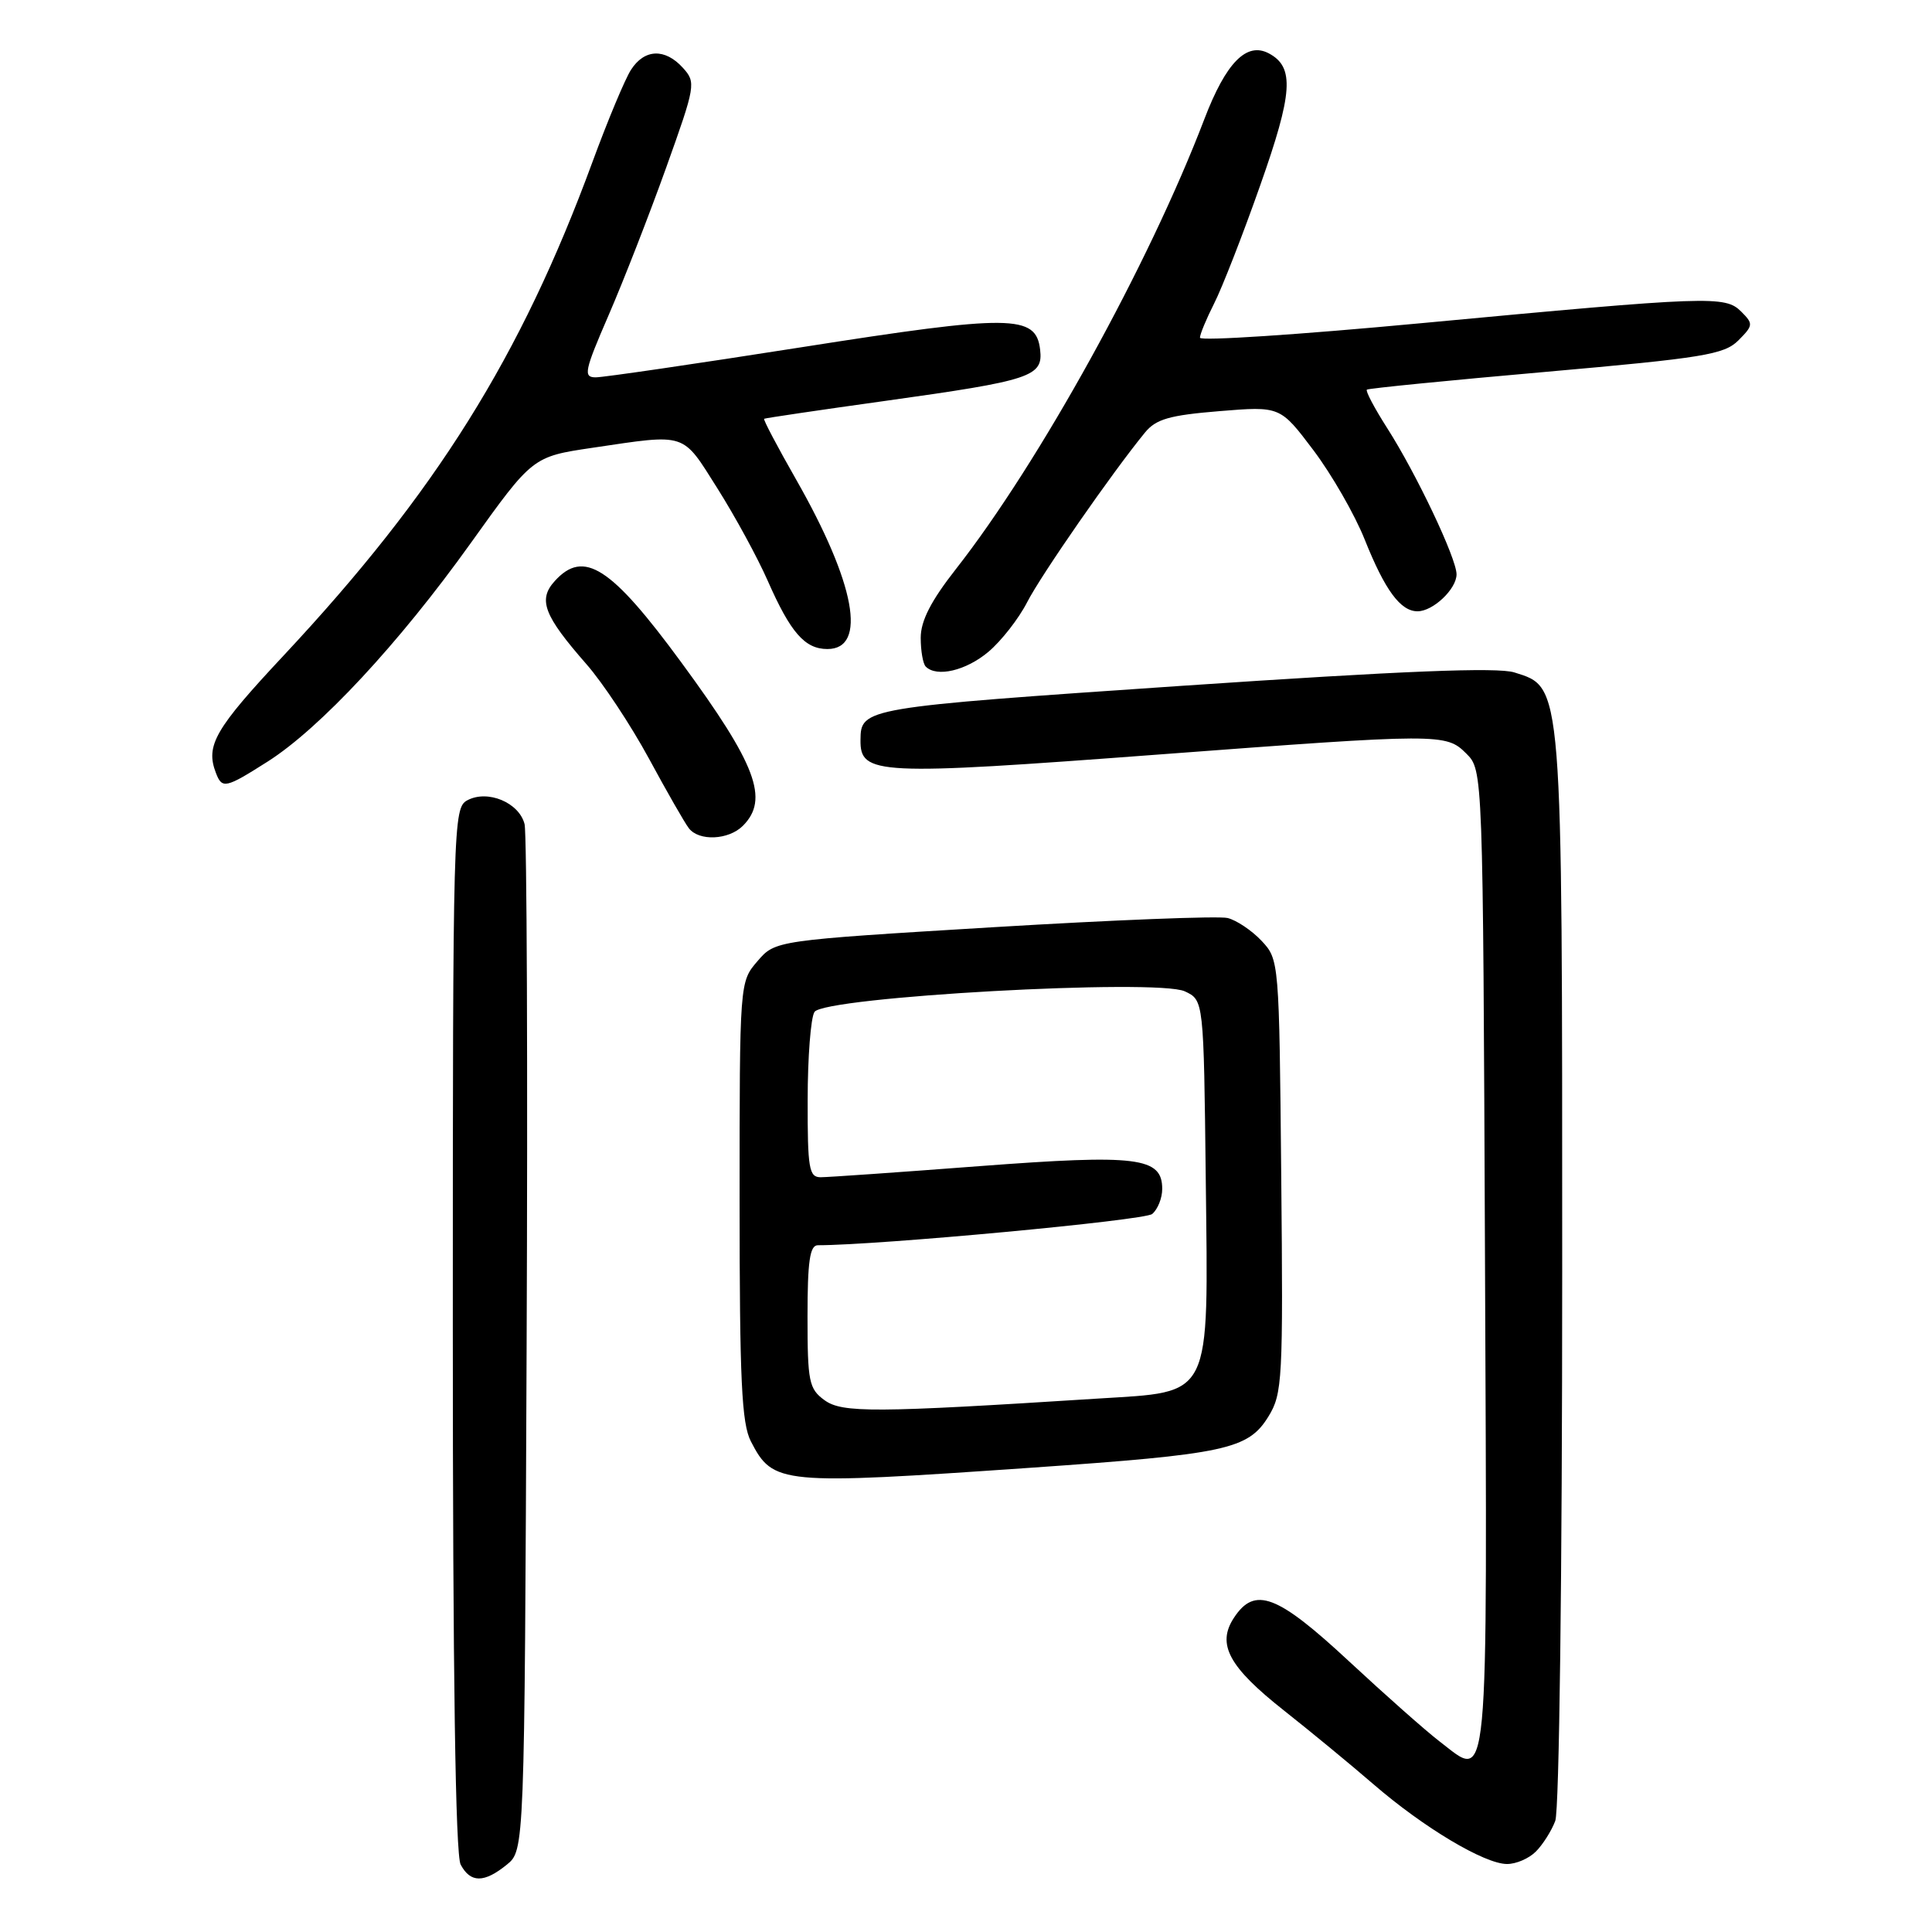 <?xml version="1.0" encoding="UTF-8" standalone="no"?>
<!DOCTYPE svg PUBLIC "-//W3C//DTD SVG 1.1//EN" "http://www.w3.org/Graphics/SVG/1.1/DTD/svg11.dtd" >
<svg xmlns="http://www.w3.org/2000/svg" xmlns:xlink="http://www.w3.org/1999/xlink" version="1.1" viewBox="0 0 256 256">
 <g >
 <path fill="currentColor"
d=" M 67.14 247.09 C 69.50 245.18 69.50 245.18 69.78 178.34 C 69.94 141.58 69.81 110.47 69.51 109.21 C 68.80 106.35 64.62 104.60 61.93 106.04 C 60.05 107.04 60.00 108.87 60.00 176.10 C 60.00 221.77 60.35 245.79 61.04 247.07 C 62.34 249.51 64.14 249.52 67.14 247.09 Z  M 203.51 245.34 C 204.42 244.43 205.58 242.61 206.08 241.28 C 206.61 239.90 207.00 208.69 207.00 168.46 C 207.00 89.96 207.09 91.13 200.66 89.10 C 198.40 88.39 185.92 88.89 156.67 90.87 C 114.36 93.75 114.06 93.80 114.02 98.05 C 113.97 102.69 116.11 102.79 153.50 99.98 C 190.90 97.17 191.61 97.17 194.29 99.85 C 196.50 102.05 196.50 102.05 196.77 167.05 C 197.07 239.03 197.38 235.82 190.74 230.74 C 188.96 229.38 183.56 224.60 178.75 220.13 C 169.23 211.28 166.26 210.15 163.50 214.37 C 161.19 217.88 162.83 220.89 170.17 226.68 C 173.65 229.43 178.97 233.81 182.00 236.43 C 188.63 242.16 196.70 246.98 199.68 246.99 C 200.88 247.00 202.60 246.26 203.51 245.34 Z  M 136.50 194.49 C 162.45 192.69 165.38 192.06 168.07 187.70 C 169.93 184.68 170.03 182.88 169.77 155.83 C 169.50 127.30 169.49 127.15 167.16 124.66 C 165.87 123.29 163.84 121.93 162.66 121.64 C 161.47 121.35 147.50 121.90 131.62 122.86 C 102.73 124.61 102.73 124.61 100.37 127.36 C 98.00 130.11 98.00 130.11 98.00 159.11 C 98.00 182.92 98.27 188.62 99.50 191.00 C 102.45 196.70 103.37 196.78 136.50 194.49 Z  M 98.43 109.43 C 101.95 105.91 100.22 101.31 90.29 87.79 C 80.96 75.07 77.34 72.75 73.50 77.00 C 71.26 79.47 72.06 81.56 77.70 88.00 C 79.87 90.47 83.59 96.10 85.98 100.50 C 88.36 104.90 90.74 109.06 91.28 109.75 C 92.62 111.49 96.54 111.31 98.43 109.43 Z  M 35.44 100.93 C 42.38 96.53 52.86 85.27 62.35 72.00 C 70.57 60.51 70.57 60.51 78.53 59.33 C 91.10 57.47 90.33 57.22 95.06 64.71 C 97.39 68.40 100.39 73.91 101.73 76.96 C 104.76 83.84 106.65 86.00 109.64 86.00 C 114.94 86.00 113.34 77.31 105.49 63.54 C 103.02 59.21 101.11 55.59 101.25 55.49 C 101.39 55.40 108.61 54.33 117.30 53.12 C 136.71 50.41 138.24 49.90 137.82 46.32 C 137.27 41.67 134.02 41.64 106.15 46.02 C 92.20 48.21 79.96 50.00 78.94 50.00 C 77.26 50.00 77.43 49.18 80.65 41.75 C 82.62 37.21 86.04 28.43 88.26 22.24 C 92.17 11.33 92.24 10.92 90.49 8.99 C 88.12 6.37 85.39 6.47 83.61 9.25 C 82.81 10.49 80.51 16.00 78.49 21.50 C 69.01 47.29 57.76 65.27 37.62 86.82 C 28.46 96.61 27.21 98.78 28.61 102.42 C 29.43 104.56 29.88 104.46 35.44 100.93 Z  M 130.97 86.37 C 132.68 84.93 134.99 81.97 136.10 79.80 C 137.94 76.20 147.39 62.59 151.71 57.32 C 153.17 55.53 154.97 55.02 161.56 54.48 C 169.63 53.82 169.63 53.82 174.03 59.65 C 176.45 62.86 179.51 68.18 180.83 71.49 C 183.51 78.20 185.57 81.00 187.83 81.00 C 189.89 81.00 193.00 78.05 193.00 76.10 C 193.00 73.99 187.66 62.74 183.80 56.71 C 182.12 54.08 180.91 51.79 181.12 51.63 C 181.33 51.46 192.02 50.40 204.87 49.27 C 225.71 47.43 228.46 46.98 230.34 45.11 C 232.32 43.12 232.34 42.91 230.72 41.29 C 228.59 39.16 226.64 39.23 188.25 42.83 C 172.16 44.34 159.00 45.21 159.00 44.75 C 159.00 44.29 159.85 42.25 160.88 40.21 C 161.92 38.17 164.66 31.16 166.96 24.63 C 171.32 12.30 171.55 8.90 168.14 7.08 C 165.19 5.50 162.45 8.28 159.58 15.79 C 152.23 35.03 137.72 61.30 126.65 75.42 C 123.35 79.63 122.00 82.27 122.00 84.51 C 122.00 86.25 122.30 87.97 122.67 88.33 C 124.12 89.78 128.00 88.87 130.97 86.37 Z  M 109.25 185.53 C 107.19 184.03 107.00 183.08 107.00 174.44 C 107.00 167.11 107.31 165.00 108.37 165.00 C 116.38 165.00 151.65 161.71 152.67 160.86 C 153.40 160.25 154.00 158.76 154.00 157.54 C 154.00 153.34 150.76 152.93 129.77 154.52 C 119.17 155.33 109.71 155.99 108.75 155.99 C 107.20 156.00 107.00 154.85 107.02 145.75 C 107.02 140.11 107.43 134.86 107.92 134.09 C 109.19 132.09 153.31 129.64 157.00 131.36 C 159.50 132.53 159.50 132.53 159.77 156.29 C 160.10 185.68 160.76 184.35 145.45 185.32 C 115.81 187.21 111.59 187.23 109.25 185.53 Z "/>
</g>
</svg>